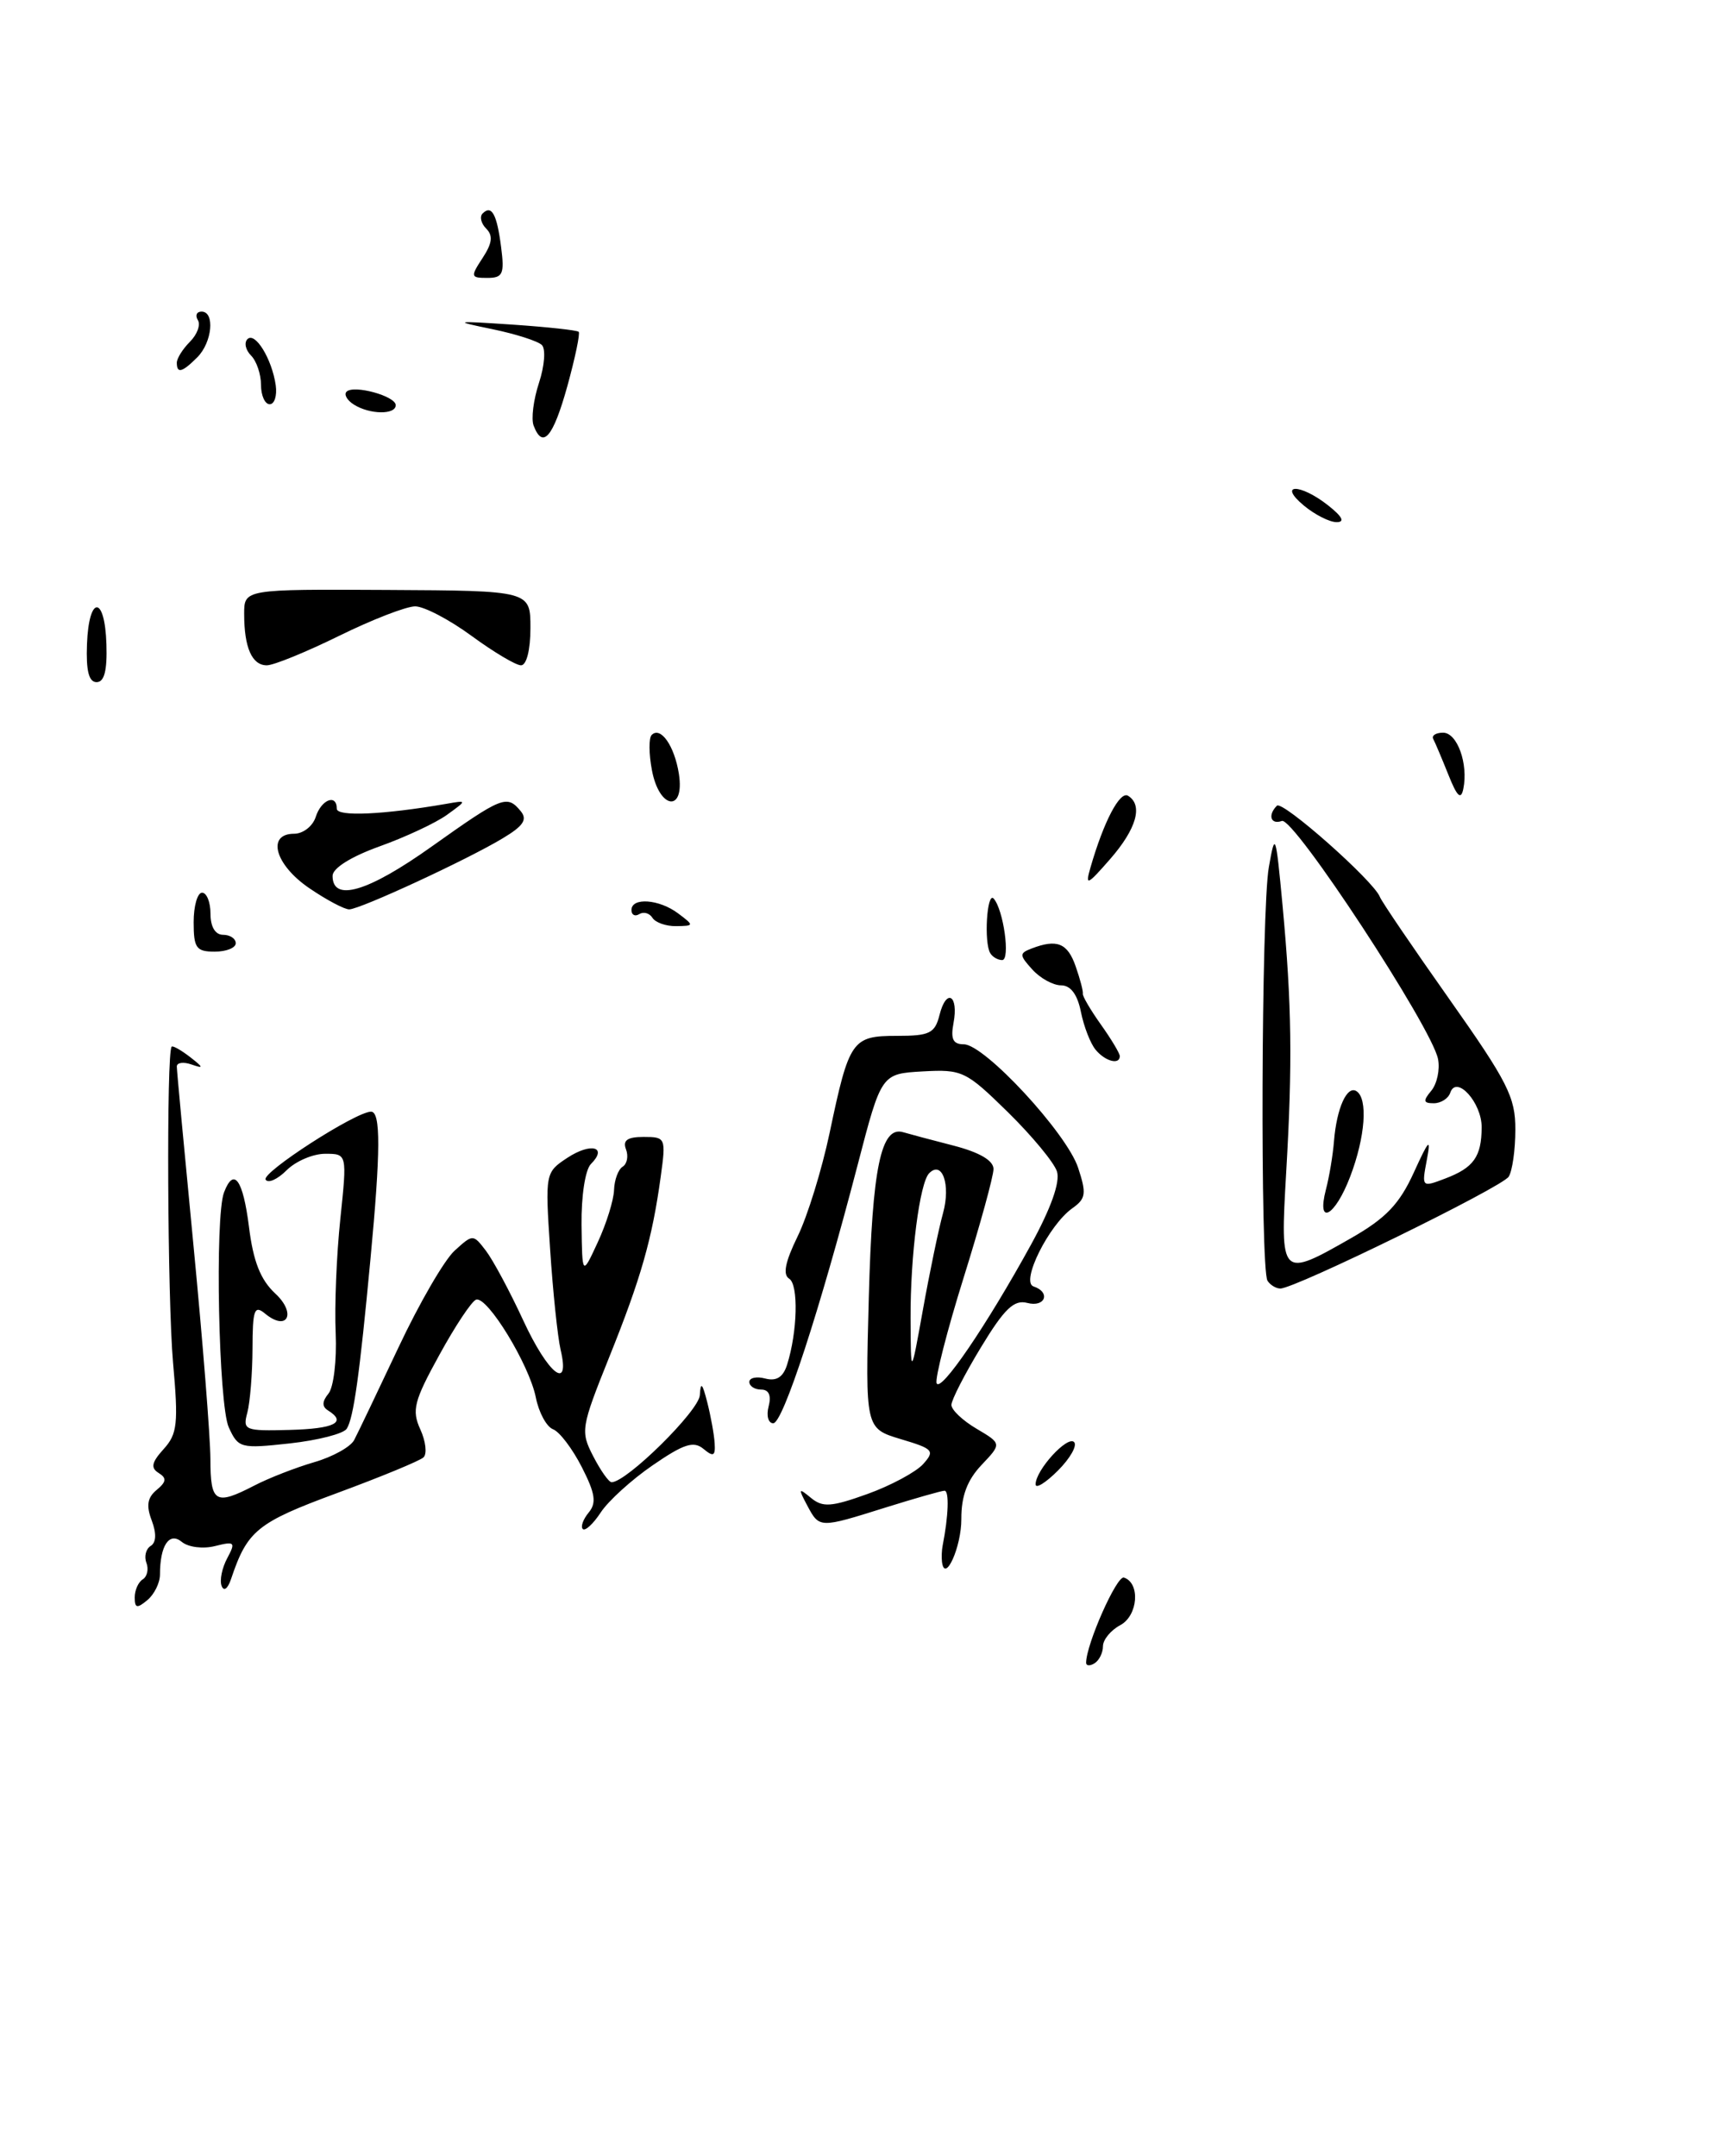 <?xml version="1.0" encoding="UTF-8" standalone="no"?>
<!DOCTYPE svg PUBLIC "-//W3C//DTD SVG 1.1//EN" "http://www.w3.org/Graphics/SVG/1.1/DTD/svg11.dtd" >
<svg xmlns="http://www.w3.org/2000/svg" xmlns:xlink="http://www.w3.org/1999/xlink" version="1.1" viewBox="0 0 205 256">
 <g >
 <path fill="currentColor"
d=" M 40.28 75.50 C 44.18 73.58 48.25 72.00 49.31 72.00 C 50.37 72.00 53.38 73.58 56.00 75.50 C 58.62 77.42 61.27 79.00 61.88 79.00 C 62.54 79.00 63.00 77.16 63.00 74.57 C 63.00 70.14 63.00 70.14 46.00 70.05 C 29.00 69.96 29.00 69.96 29.00 72.90 C 29.00 76.90 29.93 79.00 31.69 79.00 C 32.51 79.00 36.37 77.42 40.28 75.50 Z  M 129.00 197.44 C 129.00 195.26 132.64 187.05 133.49 187.32 C 135.46 187.97 135.17 191.84 133.06 192.97 C 131.93 193.57 131.00 194.70 131.00 195.48 C 131.00 196.25 130.55 197.16 130.00 197.50 C 129.45 197.84 129.00 197.81 129.00 197.44 Z  M 16.00 189.68 C 16.00 188.82 16.43 187.85 16.96 187.53 C 17.48 187.20 17.68 186.32 17.39 185.57 C 17.10 184.82 17.33 183.92 17.89 183.57 C 18.56 183.16 18.60 182.08 18.02 180.54 C 17.35 178.79 17.50 177.83 18.60 176.92 C 19.77 175.95 19.82 175.51 18.84 174.90 C 17.87 174.30 18.01 173.64 19.43 172.07 C 21.07 170.27 21.20 169.04 20.55 161.76 C 19.89 154.28 19.75 124.91 20.39 124.28 C 20.53 124.14 21.51 124.69 22.57 125.51 C 24.19 126.77 24.22 126.91 22.75 126.40 C 21.79 126.06 21.00 126.17 21.00 126.64 C 21.00 127.11 21.90 136.72 22.99 148.00 C 24.08 159.28 24.98 170.64 24.99 173.25 C 25.00 178.45 25.57 178.79 30.22 176.39 C 31.93 175.50 35.13 174.26 37.32 173.62 C 39.51 172.99 41.65 171.80 42.07 170.98 C 42.50 170.17 44.86 165.22 47.33 159.99 C 49.79 154.76 52.79 149.59 54.00 148.50 C 56.17 146.53 56.19 146.53 57.71 148.51 C 58.55 149.61 60.54 153.31 62.13 156.75 C 65.11 163.20 67.77 165.29 66.58 160.25 C 66.23 158.74 65.67 153.39 65.34 148.36 C 64.74 139.28 64.76 139.21 67.40 137.47 C 70.19 135.64 72.22 136.18 70.18 138.22 C 69.51 138.89 69.03 142.03 69.07 145.45 C 69.15 151.50 69.15 151.50 71.00 147.50 C 72.02 145.30 72.89 142.51 72.93 141.31 C 72.97 140.10 73.43 138.85 73.96 138.53 C 74.48 138.20 74.66 137.28 74.35 136.47 C 73.94 135.40 74.52 135.00 76.45 135.00 C 79.06 135.00 79.11 135.11 78.47 139.75 C 77.46 147.11 76.13 151.78 72.35 161.17 C 69.00 169.52 68.93 169.96 70.46 172.92 C 71.33 174.61 72.31 176.00 72.64 176.00 C 74.42 176.00 83.02 167.52 83.12 165.66 C 83.21 164.02 83.42 164.22 84.00 166.50 C 84.42 168.15 84.82 170.34 84.88 171.37 C 84.98 172.90 84.73 173.02 83.55 172.04 C 82.38 171.07 81.21 171.45 77.53 173.98 C 75.02 175.70 72.24 178.23 71.35 179.59 C 70.46 180.95 69.50 181.83 69.22 181.56 C 68.94 181.28 69.26 180.40 69.92 179.60 C 70.87 178.45 70.70 177.33 69.10 174.20 C 67.99 172.03 66.46 170.00 65.68 169.71 C 64.91 169.41 63.99 167.71 63.64 165.93 C 62.86 162.03 57.88 153.88 56.55 154.32 C 56.03 154.49 54.06 157.45 52.18 160.89 C 49.16 166.37 48.89 167.46 49.92 169.72 C 50.57 171.14 50.74 172.64 50.30 173.05 C 49.86 173.46 45.23 175.37 40.00 177.30 C 30.52 180.80 29.38 181.73 27.44 187.50 C 27.05 188.66 26.58 189.00 26.32 188.31 C 26.07 187.65 26.37 186.17 26.99 185.02 C 28.01 183.11 27.89 182.99 25.54 183.58 C 24.11 183.94 22.37 183.72 21.60 183.09 C 20.11 181.85 19.00 183.50 19.00 186.96 C 19.00 187.95 18.32 189.32 17.50 190.00 C 16.28 191.02 16.00 190.96 16.00 189.68 Z  M 111.88 185.45 C 111.82 184.93 111.85 184.06 111.96 183.52 C 112.65 180.03 112.76 177.00 112.18 177.01 C 111.80 177.02 108.65 177.92 105.16 179.01 C 97.29 181.48 97.33 181.48 95.87 178.75 C 94.79 176.72 94.83 176.63 96.32 177.86 C 97.71 179.01 98.73 178.94 103.02 177.40 C 105.80 176.40 108.77 174.80 109.63 173.86 C 111.07 172.26 110.87 172.04 106.98 170.88 C 102.77 169.61 102.77 169.61 103.19 154.06 C 103.60 138.64 104.64 133.66 107.27 134.44 C 107.94 134.64 110.64 135.36 113.25 136.03 C 116.34 136.83 118.00 137.80 118.00 138.81 C 118.00 139.66 116.40 145.49 114.44 151.75 C 112.48 158.02 111.05 163.64 111.24 164.23 C 111.66 165.49 117.18 157.40 122.46 147.78 C 124.83 143.46 125.93 140.36 125.54 139.11 C 125.20 138.04 122.57 134.87 119.71 132.06 C 114.72 127.17 114.29 126.96 109.59 127.22 C 104.68 127.50 104.68 127.50 101.87 138.30 C 97.33 155.72 92.99 169.00 91.84 169.00 C 91.25 169.00 91.00 168.10 91.29 167.00 C 91.63 165.70 91.32 165.00 90.41 165.00 C 89.63 165.00 89.00 164.59 89.00 164.09 C 89.00 163.60 89.86 163.41 90.90 163.69 C 92.22 164.03 93.01 163.53 93.48 162.06 C 94.72 158.15 94.86 152.53 93.73 151.83 C 92.95 151.35 93.26 149.83 94.73 146.82 C 95.90 144.44 97.61 138.90 98.54 134.50 C 100.86 123.48 101.20 123.00 106.52 123.00 C 110.42 123.00 111.04 122.70 111.59 120.51 C 112.40 117.29 113.88 118.15 113.25 121.48 C 112.89 123.38 113.19 124.00 114.47 124.00 C 116.93 124.00 126.69 134.54 128.05 138.66 C 129.06 141.73 128.98 142.33 127.35 143.48 C 124.56 145.47 121.20 152.23 122.75 152.75 C 124.83 153.44 124.15 155.27 122.01 154.71 C 120.44 154.30 119.30 155.38 116.51 159.98 C 114.58 163.16 113.00 166.24 113.00 166.82 C 113.00 167.41 114.34 168.68 115.99 169.65 C 118.98 171.42 118.98 171.42 116.57 173.96 C 114.88 175.75 114.17 177.64 114.18 180.35 C 114.20 183.68 112.21 188.08 111.88 185.45 Z  M 112.01 144.03 C 112.93 140.67 111.91 137.75 110.36 139.31 C 109.23 140.44 108.12 149.10 108.15 156.50 C 108.18 163.50 108.18 163.50 109.62 155.50 C 110.41 151.10 111.48 145.94 112.01 144.03 Z  M 123.00 176.25 C 123.00 174.57 126.77 170.44 127.57 171.23 C 127.97 171.64 127.11 173.16 125.65 174.62 C 124.19 176.08 123.00 176.81 123.00 176.25 Z  M 27.17 169.48 C 25.96 166.81 25.50 144.46 26.61 141.58 C 27.77 138.54 28.86 140.05 29.57 145.67 C 30.08 149.79 30.94 151.96 32.69 153.59 C 35.26 155.97 34.12 158.17 31.46 155.96 C 30.21 154.93 30.00 155.54 29.99 160.13 C 29.98 163.08 29.70 166.50 29.38 167.72 C 28.81 169.83 29.05 169.93 34.39 169.79 C 39.74 169.65 41.24 168.89 38.95 167.47 C 38.23 167.02 38.25 166.41 39.01 165.48 C 39.62 164.75 40.01 161.53 39.87 158.32 C 39.72 155.12 39.97 149.01 40.42 144.75 C 41.23 137.00 41.23 137.00 38.62 137.00 C 37.18 137.00 35.12 137.88 34.04 138.96 C 32.96 140.04 31.84 140.54 31.55 140.07 C 31.03 139.24 42.26 132.00 44.07 132.00 C 45.23 132.00 45.21 136.69 44.00 149.50 C 42.71 163.27 41.99 168.41 41.18 169.65 C 40.81 170.24 37.77 171.02 34.42 171.39 C 28.58 172.03 28.30 171.96 27.17 169.48 Z  M 150.54 152.07 C 149.67 150.65 149.80 108.06 150.70 102.98 C 151.45 98.70 151.52 98.89 152.33 107.50 C 153.43 119.34 153.52 126.25 152.76 139.25 C 152.04 151.74 152.10 151.80 160.50 147.00 C 164.61 144.65 166.21 142.97 167.91 139.25 C 169.73 135.26 169.98 135.02 169.46 137.76 C 168.85 140.98 168.87 141.00 171.65 139.94 C 175.03 138.66 175.96 137.35 175.98 133.87 C 176.00 130.93 172.98 127.59 172.25 129.75 C 172.02 130.44 171.14 131.00 170.29 131.00 C 169.04 131.00 168.99 130.72 170.00 129.51 C 170.68 128.68 171.04 127.00 170.80 125.76 C 170.09 122.04 153.64 96.96 152.25 97.48 C 150.93 97.96 150.54 96.79 151.66 95.67 C 152.32 95.01 163.16 104.60 163.89 106.50 C 164.10 107.05 167.81 112.51 172.14 118.64 C 179.07 128.46 180.00 130.29 179.98 134.14 C 179.98 136.54 179.62 139.05 179.19 139.72 C 178.40 140.97 153.82 153.00 152.07 153.00 C 151.55 153.00 150.86 152.58 150.54 152.07 Z  M 157.48 141.25 C 157.88 139.74 158.31 137.15 158.44 135.50 C 158.76 131.58 159.98 128.87 161.10 129.56 C 162.50 130.43 162.16 135.01 160.36 139.72 C 158.55 144.47 156.34 145.65 157.48 141.25 Z  M 130.13 124.65 C 129.51 123.91 128.73 121.89 128.38 120.15 C 127.97 118.08 127.16 117.00 126.03 117.00 C 125.08 117.00 123.55 116.16 122.61 115.12 C 121.06 113.41 121.05 113.19 122.54 112.62 C 125.54 111.47 126.80 111.98 127.76 114.75 C 128.29 116.26 128.67 117.72 128.61 118.00 C 128.56 118.28 129.52 119.92 130.75 121.65 C 131.99 123.39 133.00 125.08 133.00 125.40 C 133.00 126.48 131.27 126.03 130.13 124.65 Z  M 117.62 113.19 C 116.84 111.94 117.22 105.81 118.02 106.70 C 119.19 108.01 120.02 114.00 119.03 114.00 C 118.53 114.00 117.89 113.64 117.62 113.19 Z  M 23.00 109.50 C 23.00 107.58 23.45 106.00 24.00 106.00 C 24.55 106.00 25.00 107.12 25.00 108.50 C 25.00 110.06 25.57 111.00 26.50 111.00 C 27.32 111.00 28.00 111.45 28.00 112.00 C 28.00 112.55 26.88 113.00 25.50 113.00 C 23.31 113.00 23.00 112.57 23.00 109.50 Z  M 77.49 108.98 C 77.14 108.42 76.44 108.23 75.93 108.54 C 75.42 108.86 75.00 108.64 75.00 108.06 C 75.00 106.52 78.30 106.76 80.56 108.47 C 82.46 109.90 82.45 109.94 80.31 109.97 C 79.10 109.99 77.84 109.54 77.49 108.98 Z  M 36.73 105.46 C 32.66 102.69 31.63 99.00 34.93 99.00 C 36.00 99.00 37.15 98.10 37.50 97.00 C 38.16 94.93 40.00 94.22 40.00 96.03 C 40.00 96.99 45.54 96.74 53.00 95.45 C 55.50 95.01 55.50 95.01 53.08 96.76 C 51.75 97.72 48.15 99.40 45.08 100.50 C 41.69 101.72 39.50 103.09 39.50 104.00 C 39.50 107.15 43.70 105.91 51.27 100.52 C 59.66 94.56 60.21 94.34 61.84 96.31 C 62.67 97.31 62.17 98.07 59.71 99.54 C 55.52 102.07 42.79 107.96 41.48 107.98 C 40.92 107.99 38.78 106.86 36.73 105.46 Z  M 129.52 103.00 C 131.09 97.55 133.01 93.89 133.98 94.49 C 135.79 95.60 134.99 98.41 131.86 102.00 C 129.11 105.15 128.87 105.25 129.52 103.00 Z  M 77.43 91.45 C 77.06 89.50 77.05 87.62 77.40 87.27 C 78.46 86.21 80.10 88.55 80.63 91.87 C 81.36 96.52 78.30 96.12 77.43 91.45 Z  M 172.03 92.00 C 171.26 90.08 170.45 88.16 170.23 87.75 C 170.01 87.34 170.54 87.00 171.40 87.00 C 173.08 87.00 174.41 90.70 173.80 93.67 C 173.52 95.03 173.06 94.59 172.03 92.00 Z  M 10.33 76.50 C 10.55 70.65 12.46 70.65 12.64 76.50 C 12.74 79.63 12.39 81.00 11.47 81.00 C 10.55 81.00 10.21 79.64 10.33 76.50 Z  M 154.86 60.03 C 151.72 57.41 154.40 57.38 157.73 60.00 C 159.44 61.35 159.77 62.00 158.75 62.00 C 157.91 62.00 156.16 61.11 154.86 60.03 Z  M 63.38 50.54 C 63.07 49.74 63.36 47.45 64.02 45.45 C 64.68 43.43 64.83 41.44 64.36 40.97 C 63.89 40.50 61.25 39.66 58.50 39.09 C 53.74 38.11 53.86 38.08 60.94 38.55 C 65.03 38.83 68.54 39.21 68.73 39.40 C 68.92 39.59 68.31 42.50 67.38 45.87 C 65.69 51.94 64.46 53.37 63.38 50.54 Z  M 42.03 48.04 C 41.22 47.53 40.83 46.84 41.16 46.51 C 42.01 45.66 47.00 47.03 47.00 48.11 C 47.00 49.27 43.91 49.23 42.03 48.04 Z  M 31.00 45.70 C 31.00 44.44 30.47 42.87 29.82 42.22 C 29.17 41.57 28.97 40.69 29.39 40.27 C 30.30 39.36 32.30 42.62 32.75 45.75 C 32.92 46.99 32.60 48.00 32.03 48.00 C 31.47 48.00 31.00 46.97 31.00 45.70 Z  M 21.00 43.07 C 21.00 42.56 21.70 41.44 22.56 40.58 C 23.42 39.72 23.85 38.56 23.50 38.01 C 23.16 37.45 23.36 37.00 23.94 37.00 C 25.55 37.00 25.21 40.65 23.43 42.43 C 21.63 44.23 21.00 44.39 21.00 43.07 Z  M 57.32 30.63 C 58.46 28.89 58.58 27.98 57.75 27.15 C 57.14 26.54 56.94 25.73 57.32 25.35 C 58.39 24.28 59.02 25.42 59.52 29.36 C 59.93 32.54 59.72 33.00 57.88 33.00 C 55.89 33.00 55.86 32.86 57.32 30.63 Z "/>
</g>
</svg>
